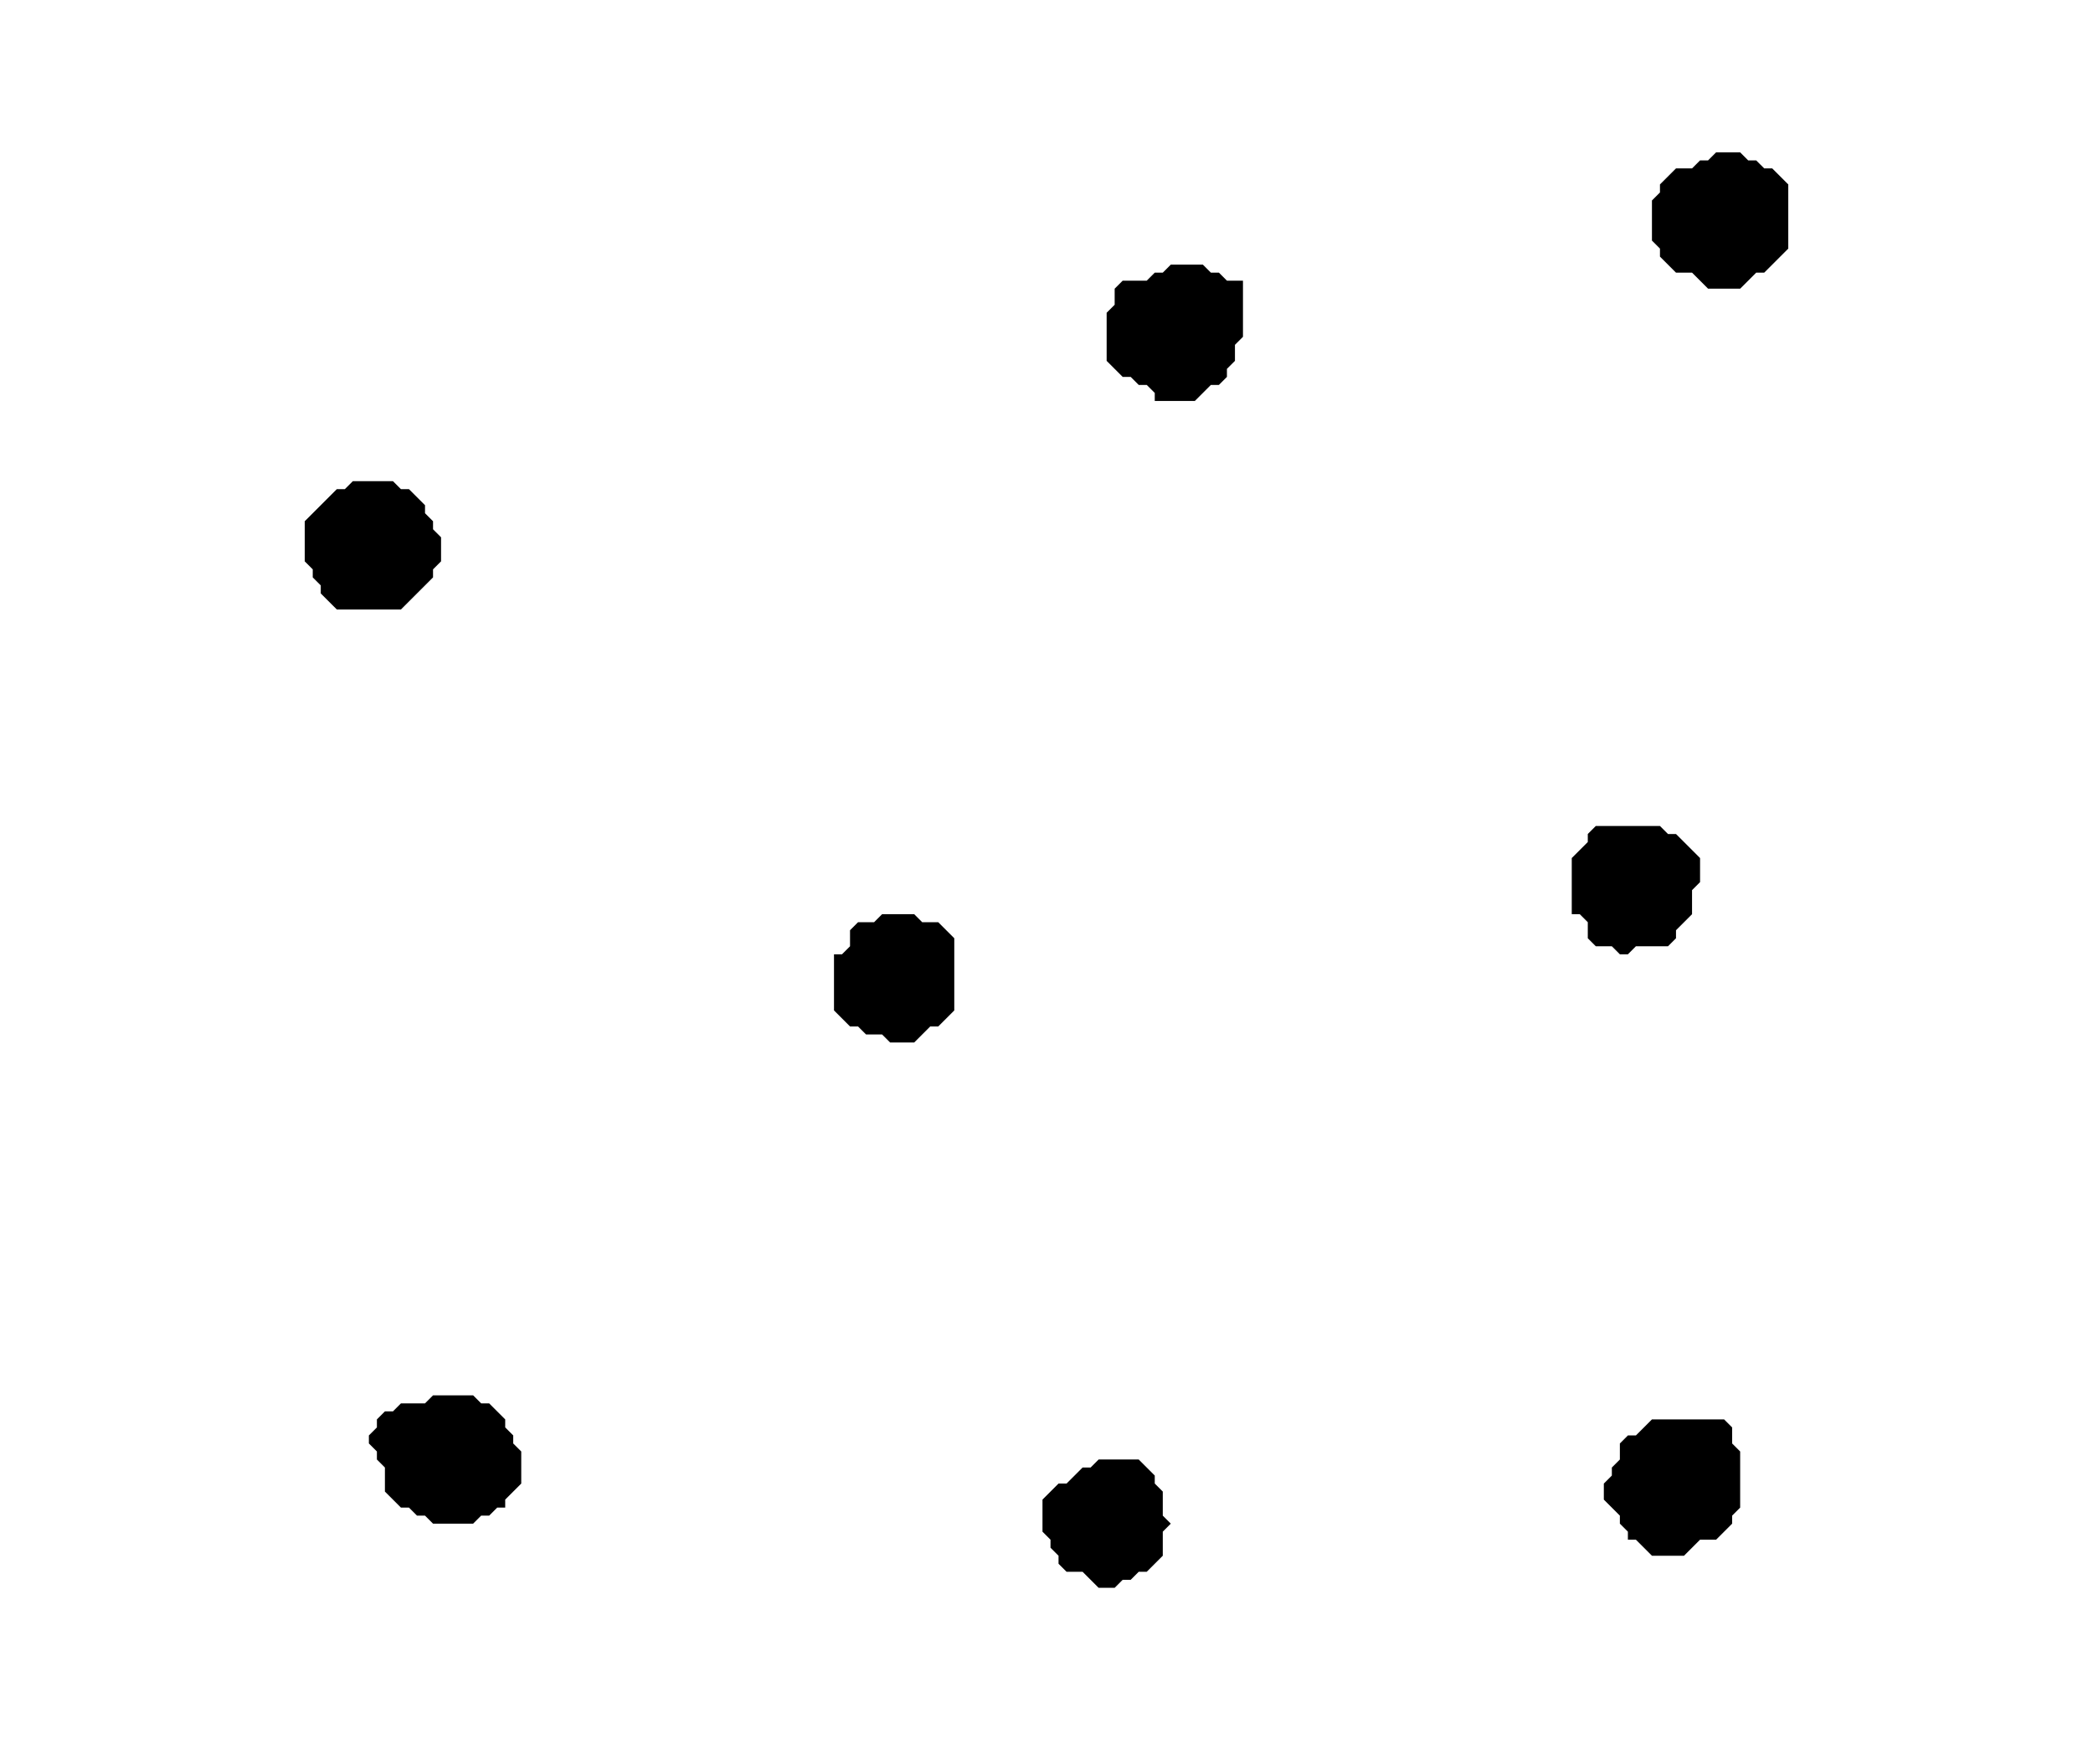 <?xml version='1.0' encoding='utf-8'?>
<svg width="261" height="220" xmlns="http://www.w3.org/2000/svg" viewBox="0 0 261 220"><rect width="261" height="220" fill="white" /><path d="M 137,182 L 136,183 L 135,183 L 133,185 L 132,185 L 130,187 L 130,191 L 131,192 L 131,193 L 132,194 L 132,195 L 133,196 L 135,196 L 137,198 L 139,198 L 140,197 L 141,197 L 142,196 L 143,196 L 145,194 L 145,191 L 146,190 L 145,189 L 145,186 L 144,185 L 144,184 L 142,182 Z" fill="black" /><path d="M 206,177 L 204,179 L 203,179 L 202,180 L 202,182 L 201,183 L 201,184 L 200,185 L 200,187 L 202,189 L 202,190 L 203,191 L 203,192 L 204,192 L 206,194 L 210,194 L 212,192 L 214,192 L 216,190 L 216,189 L 217,188 L 217,181 L 216,180 L 216,178 L 215,177 Z" fill="black" /><path d="M 54,174 L 53,175 L 50,175 L 49,176 L 48,176 L 47,177 L 47,178 L 46,179 L 46,180 L 47,181 L 47,182 L 48,183 L 48,186 L 50,188 L 51,188 L 52,189 L 53,189 L 54,190 L 59,190 L 60,189 L 61,189 L 62,188 L 63,188 L 63,187 L 65,185 L 65,181 L 64,180 L 64,179 L 63,178 L 63,177 L 61,175 L 60,175 L 59,174 Z" fill="black" /><path d="M 110,114 L 109,115 L 107,115 L 106,116 L 106,118 L 105,119 L 104,119 L 104,126 L 106,128 L 107,128 L 108,129 L 110,129 L 111,130 L 114,130 L 116,128 L 117,128 L 119,126 L 119,117 L 117,115 L 115,115 L 114,114 Z" fill="black" /><path d="M 199,103 L 198,104 L 198,105 L 196,107 L 196,114 L 197,114 L 198,115 L 198,117 L 199,118 L 201,118 L 202,119 L 203,119 L 204,118 L 208,118 L 209,117 L 209,116 L 211,114 L 211,111 L 212,110 L 212,107 L 209,104 L 208,104 L 207,103 Z" fill="black" /><path d="M 44,60 L 43,61 L 42,61 L 38,65 L 38,70 L 39,71 L 39,72 L 40,73 L 40,74 L 42,76 L 50,76 L 54,72 L 54,71 L 55,70 L 55,67 L 54,66 L 54,65 L 53,64 L 53,63 L 51,61 L 50,61 L 49,60 Z" fill="black" /><path d="M 146,33 L 145,34 L 144,34 L 143,35 L 140,35 L 139,36 L 139,38 L 138,39 L 138,45 L 140,47 L 141,47 L 142,48 L 143,48 L 144,49 L 144,50 L 149,50 L 151,48 L 152,48 L 153,47 L 153,46 L 154,45 L 154,43 L 155,42 L 155,35 L 153,35 L 152,34 L 151,34 L 150,33 Z" fill="black" /><path d="M 214,19 L 213,20 L 212,20 L 211,21 L 209,21 L 207,23 L 207,24 L 206,25 L 206,30 L 207,31 L 207,32 L 209,34 L 211,34 L 213,36 L 217,36 L 219,34 L 220,34 L 223,31 L 223,23 L 221,21 L 220,21 L 219,20 L 218,20 L 217,19 Z" fill="black" /></svg>